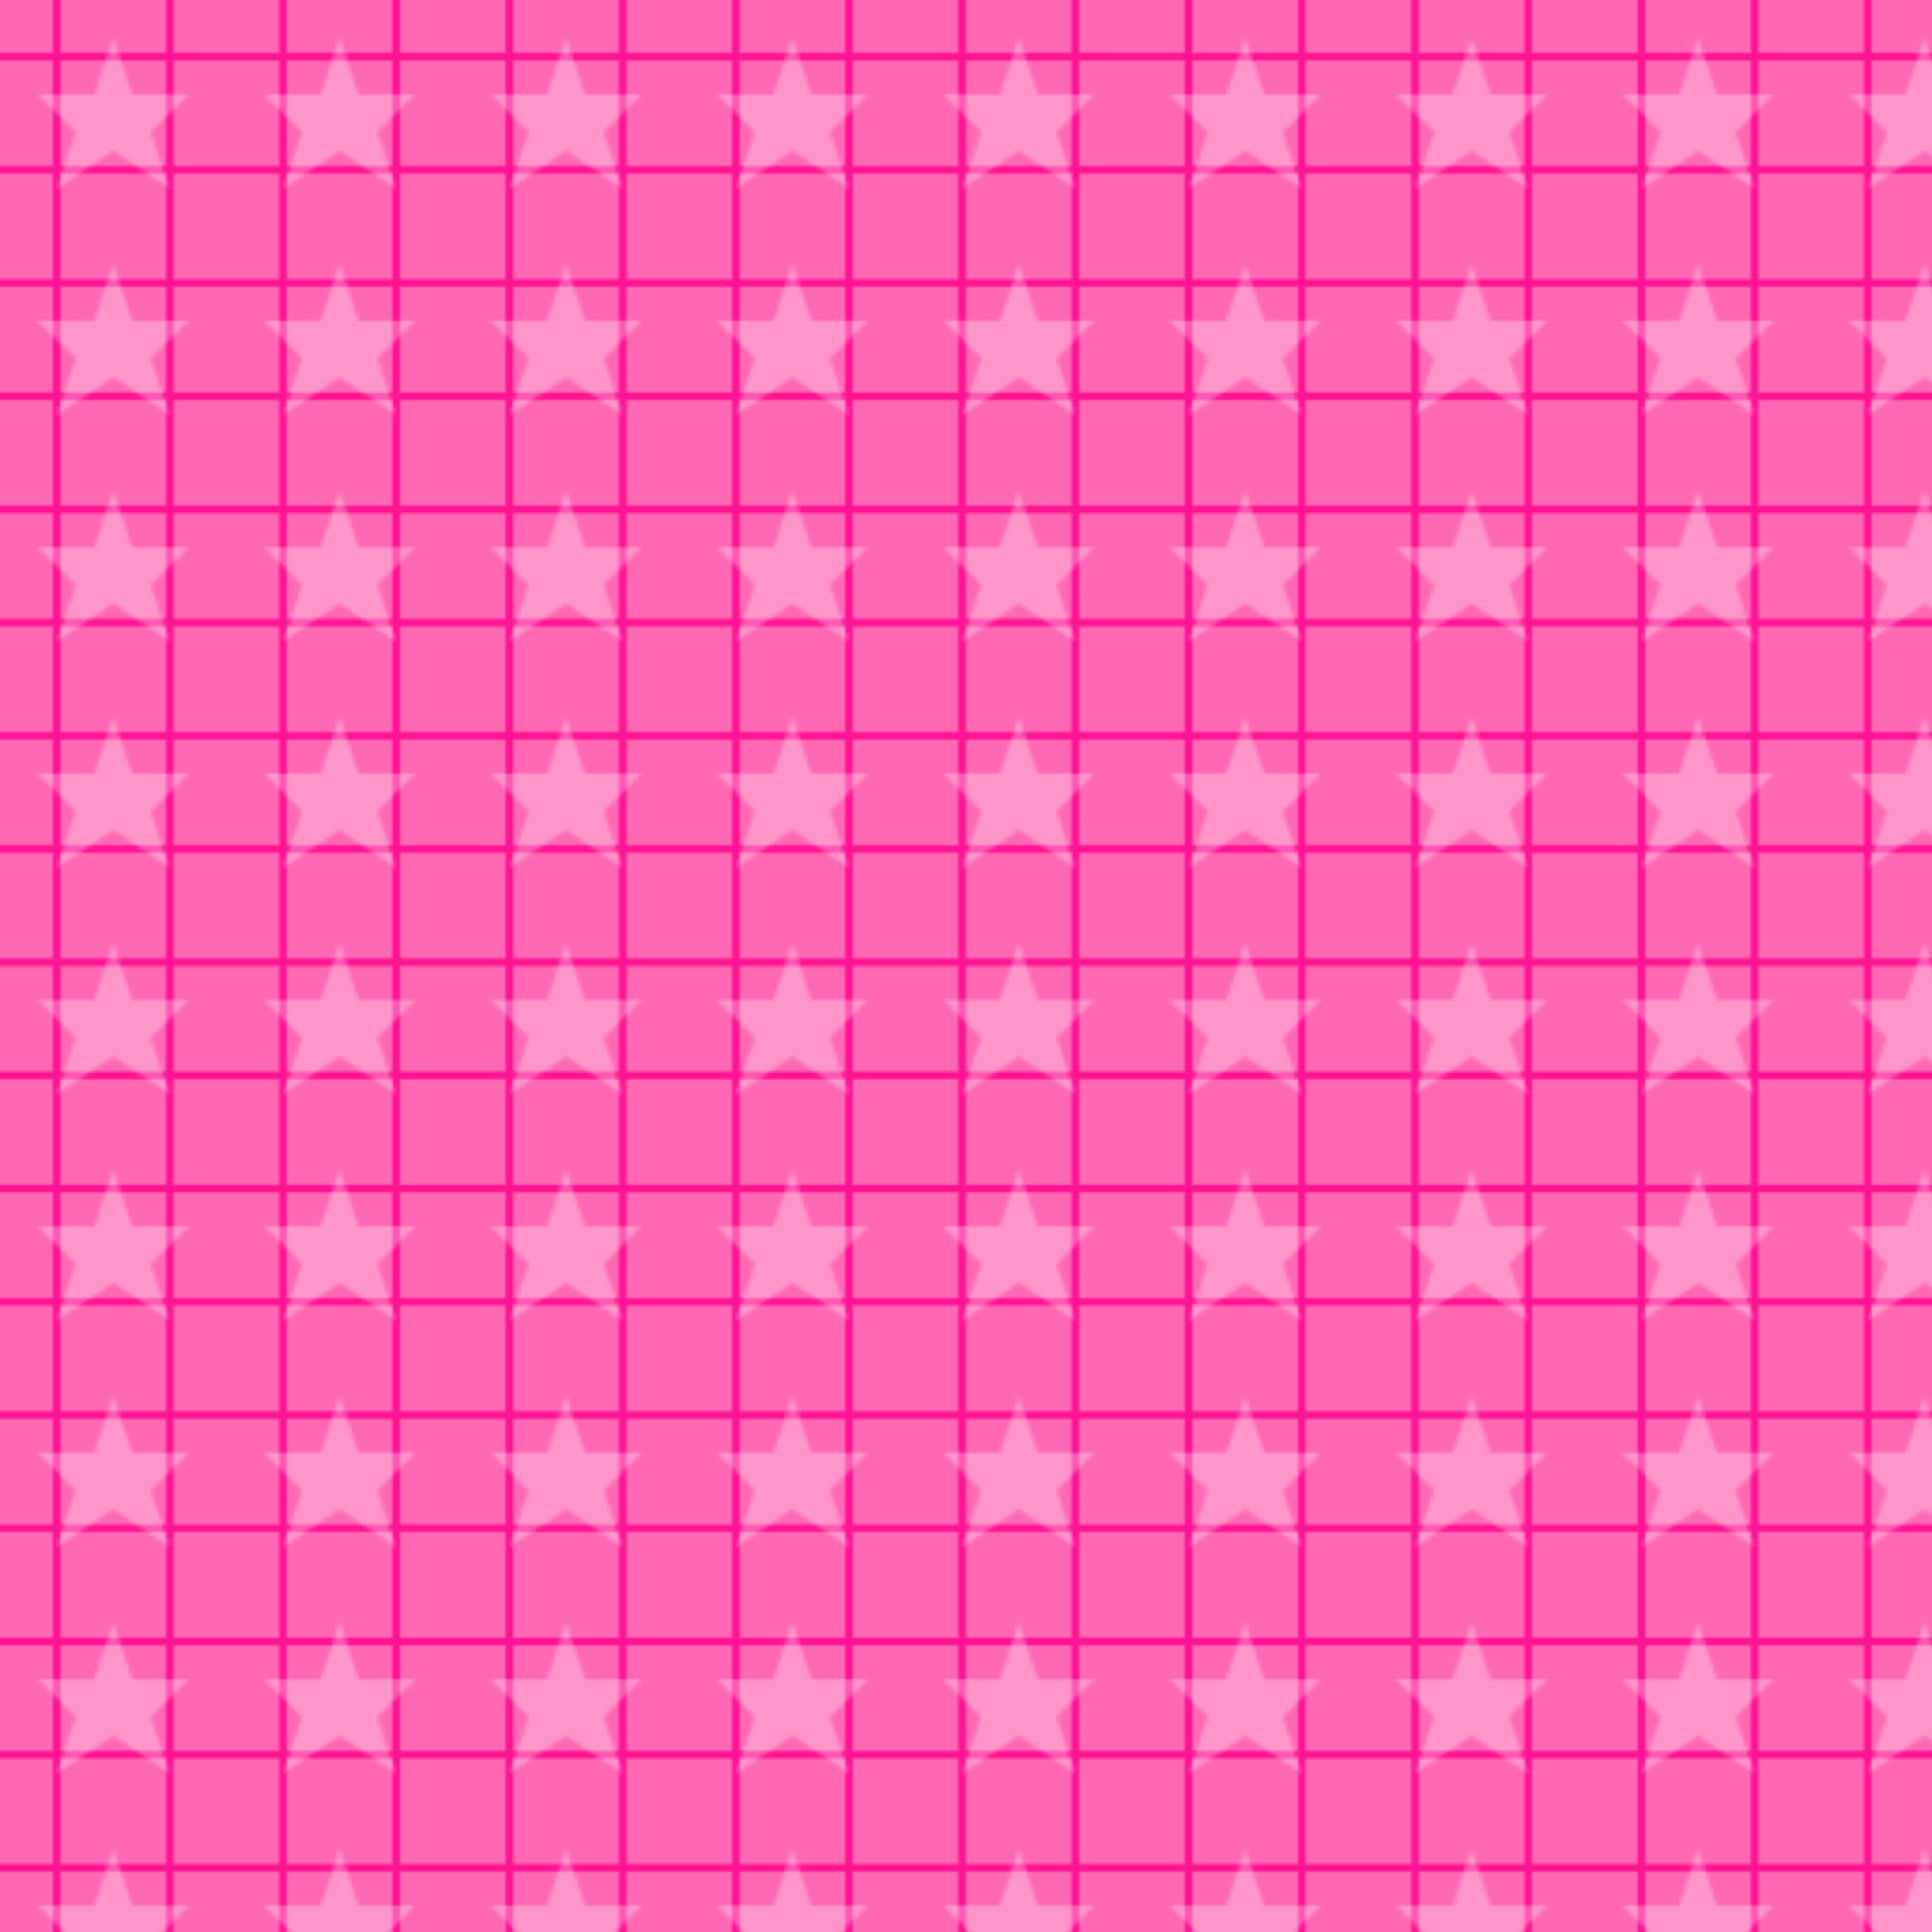 <?xml version="1.0" encoding="UTF-8"?><svg xmlns="http://www.w3.org/2000/svg" width="512" height="512" viewBox="0 0 512 512"><defs><pattern id="pantsTexture" patternUnits="userSpaceOnUse" width="30" height="30"><rect width="30" height="30" fill="#ff69b4"/><path d="M0,15 L30,15 M15,0 L15,30" stroke="#ff1493" stroke-width="2"/></pattern><pattern id="stars" patternUnits="userSpaceOnUse" width="60" height="60"><path d="M30,10 L35,25 L50,25 L40,35 L45,50 L30,40 L15,50 L20,35 L10,25 L25,25 Z" fill="#fff" opacity="0.3"/></pattern></defs><rect width="512" height="512" fill="url(#pantsTexture)"/><rect width="512" height="512" fill="url(#stars)"/></svg>